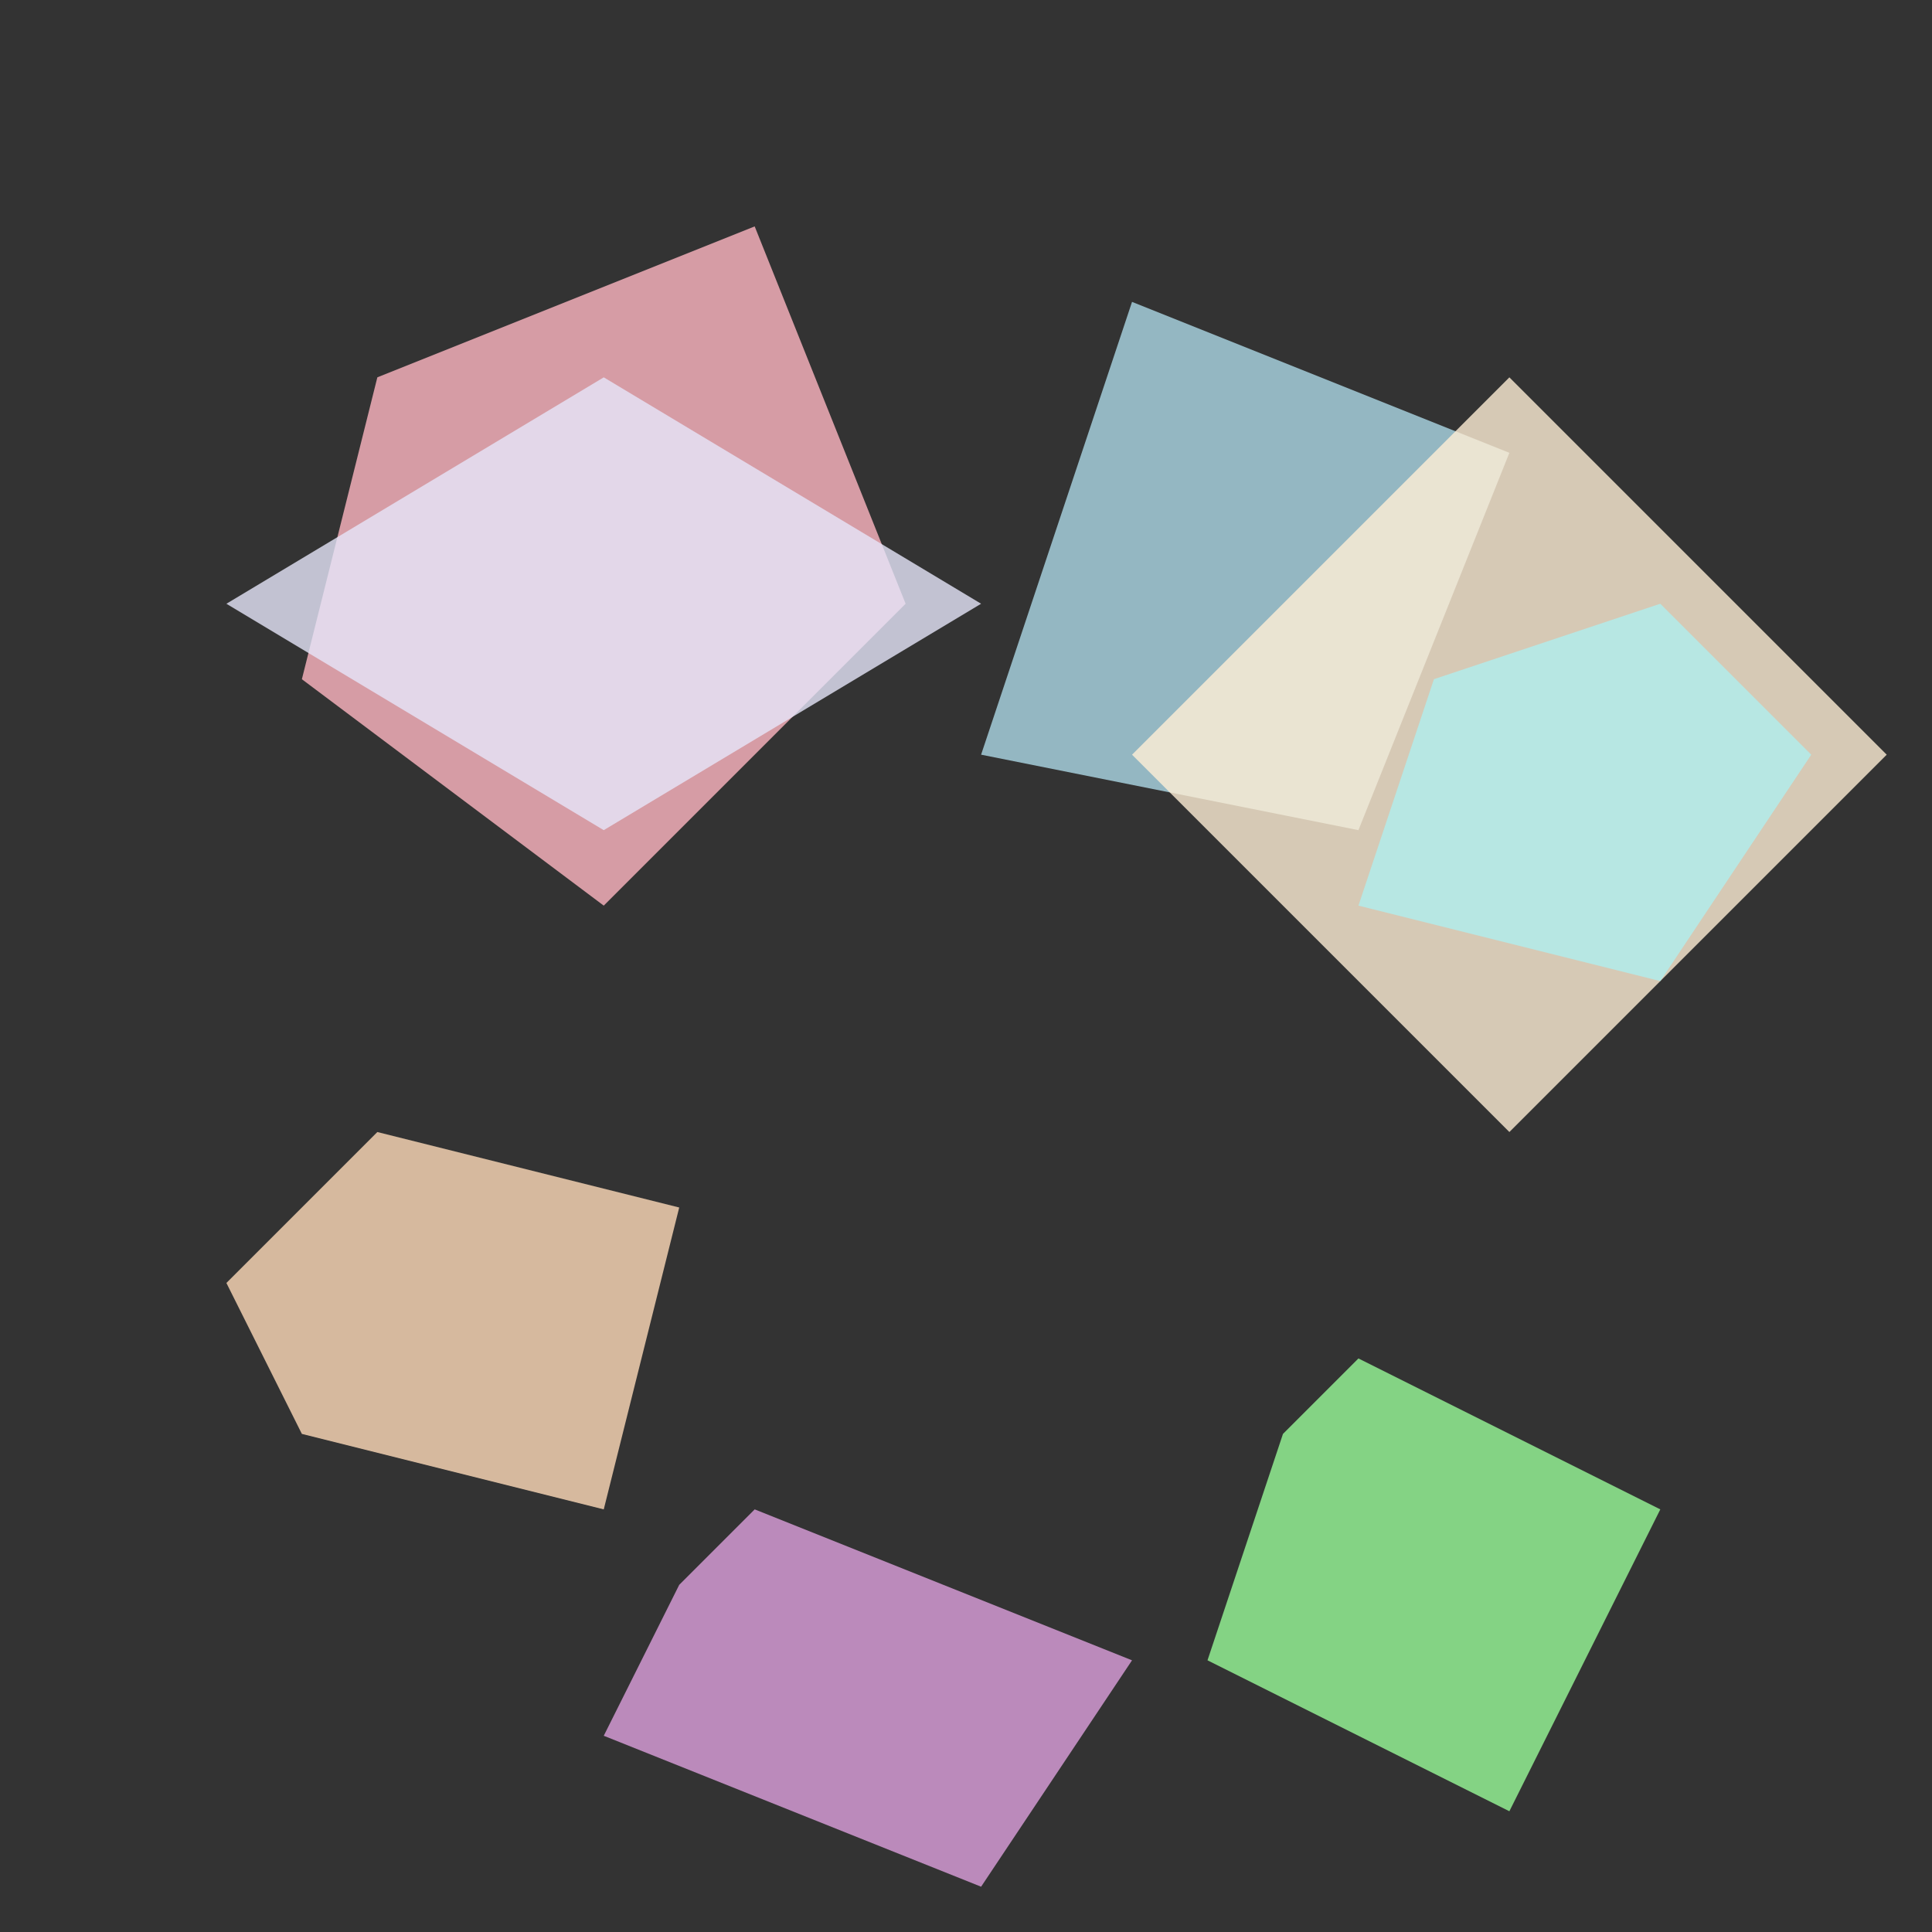 <svg viewBox="0 0 256 256" width="256" height="256">
  <rect x="0" y="0" width="256" height="256" fill="#333333" stroke="none"/>
  <!-- Muted Pink Irregular Shape -->
  <polygon points="50,50 100,30 120,80 80,120 40,90" fill="rgb(255, 182, 193)" opacity="0.8" />

  <!-- Muted Blue Irregular Shape -->
  <polygon points="150,40 200,60 180,110 130,100 140,70" fill="rgb(173, 216, 230)" opacity="0.8" />

  <!-- Muted Yellow Irregular Shape -->
  <polygon points="200,50 250,100 200,150 150,100" fill="rgb(255, 239, 213)" opacity="0.8" />

  <!-- Muted Green Irregular Shape -->
  <polygon points="180,180 220,200 200,240 160,220 170,190" fill="rgb(152, 251, 152)" opacity="0.8" />

  <!-- Muted Purple Irregular Shape -->
  <polygon points="100,200 150,220 130,250 80,230 90,210" fill="rgb(221, 160, 221)" opacity="0.8" />

  <!-- Muted Orange Irregular Shape -->
  <polygon points="50,150 90,160 80,200 40,190 30,170" fill="rgb(255, 218, 185)" opacity="0.8" />

  <!-- Muted Teal Irregular Shape -->
  <polygon points="220,80 240,100 220,130 180,120 190,90" fill="rgb(175, 238, 238)" opacity="0.8" />

  <!-- Muted Lavender Irregular Shape -->
  <polygon points="30,80 80,50 130,80 80,110" fill="rgb(230, 230, 250)" opacity="0.8" />
</svg>